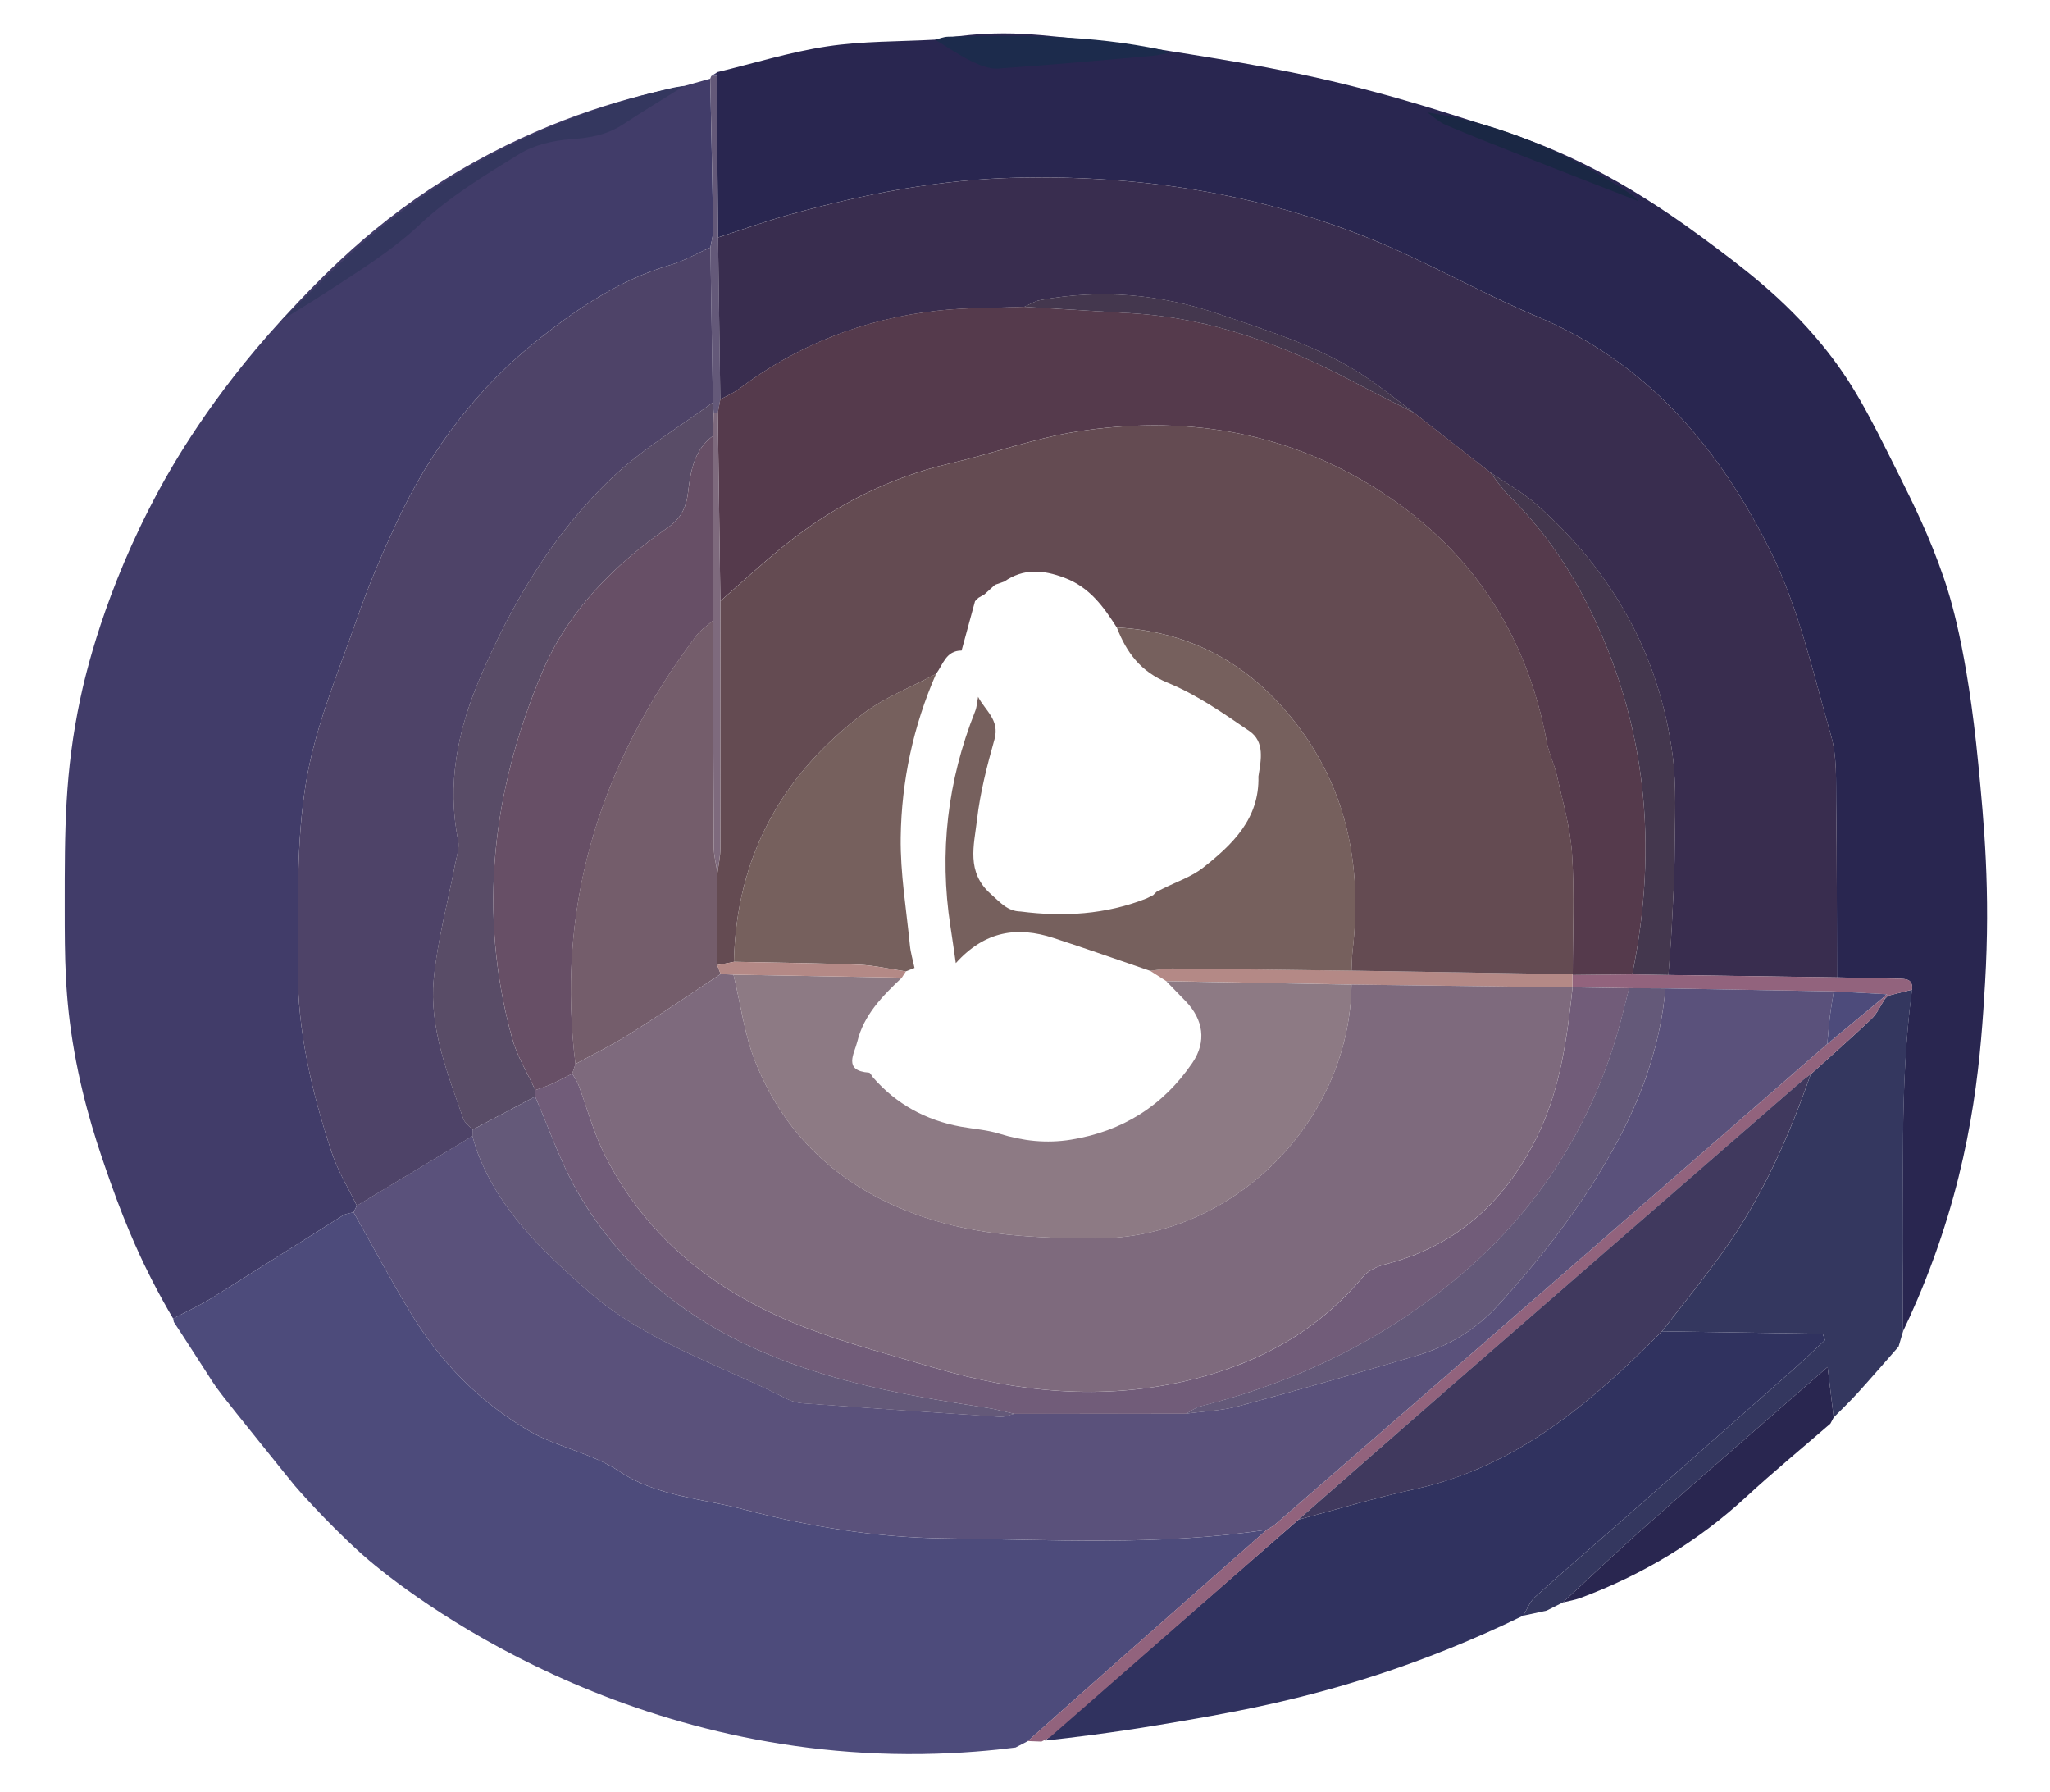 <?xml version="1.0" encoding="utf-8"?>
<!-- Generator: Adobe Illustrator 23.0.3, SVG Export Plug-In . SVG Version: 6.00 Build 0)  -->
<svg version="1.1" id="mentor" xmlns="http://www.w3.org/2000/svg" xmlns:xlink="http://www.w3.org/1999/xlink" x="0px" y="0px"
	 viewBox="0 0 620.43 542.3" style="enable-background:new 0 0 620.43 542.3;" xml:space="preserve">
<style type="text/css">
	.st0{fill:#413C69;}
	.st1{fill:#292650;}
	.st2{fill:#34375F;}
	.st3{fill:#1C2B4C;}
	.st4{fill:#1A2744;}
	.st5{fill:#4D4B7B;}
	.st6{fill:#645979;}
	.st7{fill:#30325F;}
	.st8{fill:#92637D;}
	.st9{fill:#392D4F;}
	.st10{fill:#40395E;}
	.st11{fill:#5A517B;}
	.st12{fill:#4E4368;}
	.st13{fill:#553A4C;}
	.st14{fill:#594C67;}
	.st15{fill:#7E6A7D;}
	.st16{fill:#44374E;}
	.st17{fill:#715C79;}
	.st18{fill:#B48986;}
	.st19{fill:#644B52;}
	.st20{fill:#674F66;}
	.st21{fill:#745D6B;}
	.st22{fill:#8D7A84;}
	.st23{fill:#76605D;}
	.st24{fill:#524A6E;}
</style>
<g>
	<path class="st0" d="M217.12,21.82c-0.07,0.39-0.14,0.78-0.21,1.17c-0.55,0.02-1.11,0.03-1.66,0.05"/>
	<path class="st1" d="M216.9,22.99c0.07-0.39,0.14-0.78,0.21-1.17c11.07-2.67,22.03-6.1,33.25-7.79
		c10.74-1.62,21.75-1.43,32.64-2.03c3.58-0.64,8.69-1.39,14.86-1.73c8.06-0.43,14.51,0.03,24,1.02c17.33,1.81,29.77,3.78,29.77,3.78
		c22.9,3.63,40.5,6.41,63.67,12.56c11.14,2.95,19.87,5.71,26.04,7.66c13.38,4.23,20.3,6.42,29.11,10.21
		c6.83,2.94,16.27,7.48,27.06,14.3c4.37,2.74,10.47,6.74,17.5,11.94c12.01,8.88,24.67,18.25,36.48,32.68
		c9.28,11.33,14.08,20.95,23.04,38.92c4.55,9.13,9.49,19.03,13.87,31.87c1.68,4.92,6.94,21.01,10.32,55.92
		c1.7,17.57,3.71,38.31,2.05,66.39c-1.23,20.77-3.11,49.05-15.44,82.97c-3.42,9.41-6.84,17.04-9.39,22.37
		c-0.02-5.25-0.13-10.51-0.06-15.76c0.38-29.22-1.11-58.51,2.78-87.62c0.36-3.23-1.83-3.28-4.09-3.32
		c-6.21-0.12-12.41-0.26-18.62-0.4c-0.06-17.6,0-35.21-0.24-52.81c-0.09-6.8,0.29-13.92-1.54-20.32
		c-5.41-18.83-9.7-38.42-18.31-55.79c-15.38-31.03-37.1-56.95-70.5-70.98c-17.62-7.4-34.29-17.14-52.03-24.17
		c-33.61-13.32-68.78-18.67-104.96-17.94c-23.66,0.48-46.61,4.88-69.29,11.15c-7.34,2.03-14.52,4.62-21.77,6.95
		C217.18,55.57,217.04,39.28,216.9,22.99z"/>
	<path class="st2" d="M578.69,299.47c-3.89,29.11-2.39,58.4-2.78,87.62c-0.07,5.25,0.03,10.51,0.06,15.76
		c-0.46,1.55-0.91,3.09-1.37,4.64c-4.12,4.68-8.19,9.4-12.38,14.02c-2.32,2.56-4.83,4.94-7.25,7.4c-0.56-4.65-1.13-9.29-1.85-15.26
		c-6.94,6.05-13,11.32-19.04,16.6c-12.6,11.02-25.25,21.97-37.75,33.1c-7.91,7.04-15.57,14.36-23.34,21.55
		c-1.64,0.82-3.28,1.65-4.91,2.47c-2.36,0.51-4.73,1.02-7.09,1.53c1.18-1.91,2-4.23,3.6-5.67c9.4-8.45,19-16.67,28.49-25.02
		c16.36-14.39,32.7-28.8,49.02-43.23c3.48-3.08,6.82-6.3,10.23-9.46c-0.23-0.64-0.45-1.28-0.68-1.92
		c-16.22-0.25-32.44-0.5-48.65-0.75c6.27-8.13,12.79-16.09,18.75-24.44c11.65-16.32,19.7-34.48,26.26-53.34
		c6.15-5.57,12.4-11.04,18.4-16.77c1.71-1.63,2.73-4,4.06-6.04c0.31-0.32,0.61-0.63,0.92-0.95
		C573.81,300.7,576.25,300.09,578.69,299.47z"/>
	<path class="st3" d="M353.96,15.94c-1.61,0.31-3.22,0.77-4.84,0.92c-15.68,1.37-31.35,2.82-47.05,3.88
		c-2.65,0.18-5.59-1.01-8.08-2.23c-3.81-1.87-7.34-4.31-10.98-6.5c1.28-0.31,2.56-0.87,3.84-0.9c21.71-0.55,43.39-0.56,64.79,3.98
		C352.44,15.24,353.19,15.64,353.96,15.94z"/>
	<path class="st4" d="M495.92,60.9c-11.75-4.59-23.51-9.15-35.24-13.77c-7.73-3.04-15.46-6.07-23.1-9.32
		c-2.04-0.87-3.75-2.51-5.62-3.8c22.57,3.37,42.87,12.41,61.8,24.84C494.58,59.39,495.21,60.22,495.92,60.9z"/>
	<path class="st0" d="M85.12,96.93c14.72-16.05,32.03-33.28,58.8-48.1c24.52-13.57,47.21-19.78,63.14-22.81
		c2.63-0.73,5.26-1.46,7.89-2.2c0.31,15.23,0.65,30.46,0.89,45.69c0.03,1.78-0.54,3.57-0.84,5.36c-4.07,1.81-8.01,4.12-12.25,5.35
		c-14.7,4.28-27.09,12.55-38.95,21.82c-19.26,15.07-33.55,34.08-43.8,56.14c-4.41,9.49-8.55,19.17-11.98,29.05
		c-5.66,16.32-12.6,32.55-15.39,49.42c-3.03,18.34-2.41,37.36-2.52,56.09c-0.11,19.3,4.3,37.99,10.36,56.22
		c1.84,5.52,4.99,10.6,7.53,15.89c-0.34,0.66-0.67,1.32-1.01,1.98c-1.09,0.32-2.32,0.4-3.24,0.98
		c-13.2,8.28-26.33,16.68-39.57,24.91c-3.77,2.34-7.84,4.2-11.78,6.28c-1.79-3.03-4.14-7.17-6.7-12.2
		c-2.01-3.95-6.98-14-12.35-29.28c-3.27-9.29-7.86-22.35-10.86-39.33c-2.88-16.31-2.9-28.46-2.9-43.6
		c-0.01-23.68-0.02-40.88,4.73-63.23c1.34-6.31,7.18-32.45,23.79-63.07C51.9,141.3,63.8,120.16,85.12,96.93z"/>
	<path class="st5" d="M52.42,398.99c3.93-2.08,8.01-3.94,11.78-6.28c13.24-8.22,26.36-16.63,39.57-24.91
		c0.92-0.58,2.15-0.67,3.24-0.98c5.8,10.27,11.33,20.69,17.46,30.76c8.97,14.72,20.77,26.74,35.77,35.46
		c8.71,5.06,18.85,6.6,27.46,12.35c11.12,7.42,24.81,8.04,37.48,11.38c19.9,5.25,40.18,8.49,60.58,8.74
		c32.54,0.4,65.21,2.33,97.63-2.61c-15.18,13.38-30.37,26.75-45.54,40.15c-8.95,7.9-17.85,15.86-26.77,23.79
		c0,0-0.11,0.07-0.11,0.07c0,0-3.07,1.6-3.63,1.89c-6.69,0.85-16.49,1.81-28.34,1.97c-95.31,1.25-160.29-52.18-169.65-60.64
		c-11.28-10.2-20.11-20.53-20.11-20.53c-0.5-0.58-3.83-4.72-10.49-13c-11.93-14.82-12.93-16.19-14.4-18.43
		c-1.73-2.63-3.52-5.56-9.03-14c-1.15-1.76-2.1-3.21-2.72-4.15C52.53,399.67,52.47,399.33,52.42,398.99z"/>
	<path class="st2" d="M207.05,26.01c-6.15,3.85-12.37,7.59-18.43,11.59c-4.9,3.24-10.14,4.14-15.96,4.54
		c-5.3,0.36-11.09,1.75-15.56,4.5c-10.44,6.42-21.14,12.94-30.01,21.26c-8.88,8.34-19,14.41-28.95,20.95
		c-4.27,2.81-8.68,5.39-13.03,8.08c9.78-9.21,19.04-19.06,29.44-27.49c26.23-21.26,56.11-35.35,89.06-42.86
		C204.75,26.32,205.91,26.2,207.05,26.01z"/>
	<path class="st6" d="M215,74.87c0.29-1.79,0.86-3.58,0.84-5.36c-0.23-15.23-0.58-30.46-0.89-45.69c0.09-0.26,0.19-0.52,0.3-0.78
		c0.55-0.02,1.11-0.03,1.66-0.05c0.14,16.29,0.28,32.58,0.42,48.87c0.23,16.34,0.45,32.67,0.68,49.01c-0.25,1.35-0.5,2.71-0.76,4.06
		c-0.42-0.03-0.84-0.05-1.26-0.08c-0.08-1.02-0.16-2.04-0.24-3.07C215.5,106.14,215.25,90.51,215,74.87z"/>
	<path class="st7" d="M502.99,402.85c16.22,0.25,32.44,0.5,48.65,0.75c0.23,0.64,0.45,1.28,0.68,1.92
		c-3.41,3.16-6.75,6.39-10.23,9.46c-16.32,14.44-32.66,28.85-49.02,43.23c-9.49,8.35-19.09,16.57-28.49,25.02
		c-1.6,1.44-2.42,3.76-3.6,5.67c-15.96,7.78-29.68,12.97-39.53,16.35c-27.42,9.39-50.16,13.29-70.47,16.68
		c-14.46,2.42-26.49,3.88-34.72,4.77c25.58-22.29,51.15-44.58,76.73-66.87c11.71-3.1,23.32-6.63,35.14-9.21
		C459.03,443.89,481.6,424.36,502.99,402.85z"/>
	<path class="st8" d="M392.98,459.83c-25.07,21.95-50.14,43.9-75.21,65.85c-0.86,0.44-1.71,0.88-2.57,1.32
		c-1.38-0.05-2.75-0.11-4.13-0.16c8.92-7.93,17.83-15.88,26.77-23.79c15.17-13.4,30.36-26.77,45.54-40.15
		c0.84-0.53,1.77-0.95,2.51-1.59c20.47-17.77,40.93-35.56,61.38-53.35c35.25-30.68,70.5-61.36,105.75-92.04
		c5.65-4.68,11.3-9.37,16.95-14.05c0.16,0.14,0.32,0.28,0.49,0.41c-1.34,2.03-2.35,4.4-4.06,6.03c-6,5.73-12.25,11.2-18.4,16.77
		c-0.92,0.7-1.89,1.36-2.76,2.12c-35.25,30.64-70.5,61.27-105.73,91.94C423.97,432.65,408.49,446.26,392.98,459.83z"/>
	<path class="st1" d="M553.96,430.8c-8.51,7.37-17.21,14.54-25.48,22.16c-14.72,13.57-31.49,23.65-50.21,30.59
		c-1.7,0.63-3.52,0.91-5.28,1.35c7.77-7.19,15.43-14.51,23.34-21.55c12.5-11.13,25.15-22.08,37.75-33.1
		c6.04-5.29,12.1-10.56,19.04-16.6c0.73,5.97,1.29,10.62,1.85,15.26C554.63,429.54,554.29,430.17,553.96,430.8z"/>
	<path class="st8" d="M310.2,527.72c0.25-0.27,0.51-0.54,0.76-0.81C310.71,527.18,310.46,527.45,310.2,527.72z"/>
	<path class="st9" d="M218,120.87c-0.23-16.34-0.45-32.67-0.68-49.01c7.25-2.33,14.44-4.92,21.77-6.95
		c22.67-6.27,45.62-10.67,69.29-11.15c36.18-0.73,71.36,4.62,104.96,17.94c17.75,7.03,34.41,16.77,52.03,24.17
		c33.4,14.02,55.12,39.94,70.5,70.98c8.61,17.37,12.9,36.96,18.31,55.79c1.84,6.4,1.45,13.52,1.54,20.32
		c0.24,17.6,0.18,35.2,0.24,52.81c-17.01-0.24-34.03-0.48-51.04-0.73c0.35-4.81,0.78-9.61,1.02-14.42
		c0.38-7.63,0.85-15.27,0.88-22.91c0.05-9.81,0.64-19.74-0.65-29.4c-4.04-30.25-18.23-55.35-41-75.52
		c-4.29-3.8-9.46-6.61-14.23-9.88c-7.67-6-15.33-11.99-23-17.99c-4.77-3.56-9.41-7.32-14.34-10.65
		c-13.68-9.24-29.29-13.97-44.74-19.23c-17.76-6.05-35.68-7.63-54.06-4.22c-1.68,0.31-3.23,1.35-4.84,2.04
		c-8.79,0.36-17.65,0.2-26.37,1.18c-22.08,2.48-42.2,10.27-60.03,23.72C221.9,119.01,219.87,119.84,218,120.87z"/>
	<path class="st8" d="M504.94,295.03c17.01,0.24,34.03,0.48,51.04,0.72c6.21,0.14,12.41,0.29,18.62,0.4
		c2.26,0.04,4.45,0.08,4.09,3.32c-2.44,0.61-4.88,1.22-7.31,1.84c-0.13-0.15-0.25-0.31-0.39-0.45c-5.33-0.29-10.66-0.58-15.98-0.87
		c-16.99-0.3-33.97-0.6-50.96-0.9c-3.67-0.02-7.34-0.04-11.01-0.06c-5.72-0.09-11.43-0.19-17.15-0.28c0-1.24,0.01-2.48,0.01-3.72
		c6.03-0.07,12.07-0.13,18.1-0.2C497.64,294.9,501.29,294.97,504.94,295.03z"/>
	<path class="st10" d="M392.98,459.83c15.51-13.57,30.98-27.18,46.52-40.71c35.22-30.67,70.48-61.3,105.73-91.94
		c0.87-0.76,1.84-1.41,2.76-2.12c-6.56,18.86-14.61,37.02-26.26,53.35c-5.96,8.35-12.48,16.31-18.75,24.44
		c-21.38,21.51-43.96,41.05-74.86,47.78C416.31,453.2,404.69,456.73,392.98,459.83z"/>
	<path class="st8" d="M571.38,301.31c-0.31,0.32-0.62,0.63-0.92,0.95c-0.16-0.13-0.32-0.27-0.48-0.41c0.34-0.33,0.68-0.66,1.02-1
		C571.12,301,571.25,301.15,571.38,301.31z"/>
	<path class="st11" d="M504.04,299.09c16.99,0.3,33.97,0.6,50.96,0.9c-0.39,2.44-0.84,4.87-1.14,7.33
		c-0.35,2.86-0.57,5.73-0.84,8.59c-35.25,30.68-70.5,61.37-105.75,92.04c-20.45,17.8-40.91,35.58-61.38,53.35
		c-0.74,0.64-1.67,1.07-2.51,1.59c-32.43,4.95-65.09,3.02-97.63,2.61c-20.4-0.25-40.68-3.49-60.58-8.74
		c-12.67-3.35-26.35-3.96-37.48-11.38c-8.61-5.75-18.75-7.29-27.46-12.35c-15-8.72-26.8-20.74-35.77-35.46
		c-6.13-10.06-11.66-20.49-17.46-30.76c0.34-0.66,0.67-1.32,1.01-1.98c1.85-1.12,3.7-2.24,5.55-3.36
		c9.8-5.9,19.61-11.79,29.41-17.69c0.55,1.74,1,3.51,1.65,5.2c6.67,17.42,19.81,29.79,33.32,41.65
		c17.56,15.41,39.93,22.29,60.3,32.7c1.45,0.74,3.17,1.18,4.8,1.3c19.87,1.43,39.75,2.8,59.63,4.09c1.42,0.09,2.89-0.6,4.33-0.92
		c17.32-0.01,34.64-0.03,51.96-0.04c5.27-0.71,10.7-0.86,15.79-2.24c18.01-4.84,35.94-9.97,53.83-15.26
		c9.57-2.83,17.94-7.73,24.79-15.26c14.18-15.58,26.99-32.19,36.79-50.84C497.55,330.12,502.64,315.12,504.04,299.09z"/>
	<path class="st12" d="M142.97,343.8c-9.8,5.9-19.61,11.79-29.41,17.69c-1.85,1.11-3.7,2.24-5.55,3.36
		c-2.55-5.28-5.7-10.37-7.53-15.89c-6.07-18.23-10.48-36.92-10.36-56.22c0.11-18.73-0.51-37.75,2.52-56.09
		c2.79-16.87,9.73-33.1,15.39-49.42c3.43-9.88,7.57-19.55,11.98-29.05c10.25-22.05,24.54-41.07,43.8-56.14
		c11.85-9.27,24.24-17.53,38.95-21.82c4.24-1.24,8.17-3.54,12.25-5.35c0.25,15.64,0.5,31.27,0.75,46.91
		c-10.27,7.56-21.46,14.17-30.63,22.89c-17.95,17.08-30.46,38.26-40.06,60.96c-6.56,15.5-9.85,31.71-6.4,48.73
		c0.46,2.27-0.49,4.87-0.95,7.29c-2.2,11.56-5.36,23.03-6.45,34.69c-1.38,14.74,4.2,28.5,8.96,42.19c0.44,1.28,1.84,2.22,2.8,3.32
		C143,342.5,142.99,343.15,142.97,343.8z"/>
	<path class="st13" d="M494,294.83c-6.03,0.07-12.07,0.13-18.1,0.2l0.09-0.22c0-12.13,0.57-24.29-0.22-36.37
		c-0.52-8.02-2.86-15.93-4.61-23.85c-0.74-3.37-2.4-6.56-3.02-9.95c-6.14-33.5-23.7-59.47-52.48-77.29
		c-27.58-17.08-58.07-21.77-89.82-16.74c-12.91,2.04-25.39,6.63-38.18,9.58c-19.05,4.4-35.85,13.16-50.91,25.39
		c-6.42,5.21-12.5,10.85-18.73,16.29c-0.26-18.98-0.52-37.96-0.78-56.95c0.25-1.35,0.5-2.71,0.76-4.06
		c1.87-1.03,3.89-1.86,5.58-3.13c17.83-13.45,37.94-21.24,60.03-23.72c8.72-0.98,17.58-0.82,26.37-1.18
		c10.93,0.66,21.87,1.31,32.8,1.99c23.87,1.48,45.72,9.52,66.64,20.6c6.13,3.25,12.36,6.32,18.54,9.48c7.67,6,15.33,11.99,23,17.99
		c1.84,2.32,3.46,4.86,5.56,6.91c9.95,9.77,17.87,21.04,24.07,33.42C498.38,218.78,501.93,256.14,494,294.83z"/>
	<path class="st14" d="M143.01,341.86c-0.96-1.1-2.35-2.04-2.8-3.32c-4.75-13.7-10.34-27.45-8.96-42.19
		c1.09-11.66,4.26-23.13,6.45-34.69c0.46-2.42,1.41-5.02,0.95-7.29c-3.45-17.02-0.16-33.23,6.4-48.73
		c9.6-22.7,22.11-43.87,40.06-60.96c9.17-8.73,20.36-15.33,30.63-22.89c0.08,1.02,0.16,2.04,0.24,3.07
		c-0.05,2.34-0.1,4.67-0.15,7.01c-5.82,4.25-6.83,10.83-7.6,17.16c-0.57,4.7-2.24,7.92-6.16,10.65
		c-16.26,11.29-30.14,25.25-37.87,43.48c-15.19,35.83-19.71,73.02-9.18,111.13c1.5,5.42,4.62,10.4,6.98,15.58
		c-0.02,0.65-0.03,1.3-0.05,1.95c-2.74,1.45-5.48,2.9-8.22,4.35C150.16,338.06,146.58,339.96,143.01,341.86z"/>
	<path class="st15" d="M215.83,131.86c0.05-2.34,0.1-4.67,0.16-7.01c0.42,0.03,0.84,0.05,1.26,0.08
		c0.26,18.98,0.52,37.96,0.78,56.95c0.01,24.96,0.05,49.92-0.01,74.88c-0.01,2.44-0.58,4.89-0.89,7.33
		c-0.38-2.59-1.09-5.17-1.1-7.76c-0.14-22.86-0.17-45.71-0.23-68.57C215.81,169.13,215.82,150.49,215.83,131.86z"/>
	<path class="st5" d="M553.02,315.91c0.28-2.86,0.49-5.74,0.84-8.59c0.3-2.45,0.75-4.88,1.14-7.33c5.33,0.29,10.66,0.58,15.98,0.87
		c-0.34,0.33-0.68,0.66-1.02,1C564.32,306.54,558.67,311.22,553.02,315.91z"/>
	<path class="st16" d="M494,294.83c7.93-38.69,4.38-76.05-13.41-111.6c-6.2-12.38-14.12-23.65-24.07-33.42
		c-2.1-2.06-3.72-4.59-5.56-6.91c4.77,3.27,9.94,6.08,14.23,9.88c22.78,20.17,36.96,45.27,41,75.52c1.29,9.66,0.7,19.59,0.65,29.4
		c-0.04,7.64-0.5,15.28-0.88,22.91c-0.24,4.81-0.67,9.61-1.02,14.42C501.29,294.97,497.64,294.9,494,294.83z"/>
	<path class="st16" d="M427.96,124.91c-6.18-3.15-12.41-6.23-18.54-9.48c-20.92-11.08-42.76-19.11-66.64-20.6
		c-10.93-0.68-21.87-1.33-32.8-1.99c1.61-0.7,3.16-1.73,4.84-2.04c18.38-3.41,36.3-1.82,54.06,4.22
		c15.45,5.26,31.06,9.99,44.74,19.23C418.55,117.59,423.19,121.35,427.96,124.91z"/>
	<path class="st17" d="M161.96,331.81c0.02-0.65,0.03-1.3,0.05-1.95c1.59-0.58,3.23-1.07,4.77-1.77c2.17-0.99,4.28-2.13,6.41-3.2
		c0.64,1.14,1.45,2.22,1.9,3.44c2.63,7,4.54,14.36,7.87,21c13.04,26.06,34.75,42.49,61.4,52.62c12.56,4.78,25.66,8.18,38.58,11.99
		c25.14,7.41,50.64,9.88,76.39,3.85c20.91-4.9,39.15-14.65,53.2-31.45c1.54-1.84,4.27-3.13,6.68-3.74
		c22.26-5.69,37.19-19.85,46.72-40.21c6.45-13.78,8.37-28.66,10.01-43.57l-0.04-0.06c5.72,0.09,11.43,0.19,17.15,0.28
		c-1.16,4.51-2.2,9.06-3.51,13.52c-8.42,28.69-23.87,52.96-46.52,72.46c-23.24,20.01-50.1,33.07-79.77,40.55
		c-1.52,0.38-2.85,1.47-4.27,2.23c-17.32,0.01-34.64,0.03-51.96,0.04c-2.75-0.61-5.47-1.39-8.24-1.82
		c-20.88-3.18-41.69-6.74-61.53-14.3c-26.59-10.12-48.39-26.4-62.64-51.39C169.46,351.34,166.12,341.34,161.96,331.81z"/>
	<path class="st6" d="M358.96,427.78c1.42-0.76,2.76-1.85,4.27-2.23c29.67-7.47,56.53-20.54,79.77-40.55
		c22.65-19.5,38.1-43.76,46.52-72.46c1.31-4.47,2.34-9.01,3.51-13.52c3.67,0.02,7.34,0.04,11.01,0.06
		c-1.41,16.02-6.5,31.02-13.89,45.09c-9.8,18.65-22.6,35.26-36.79,50.84c-6.85,7.53-15.22,12.43-24.79,15.26
		c-17.88,5.29-35.82,10.42-53.83,15.26C369.66,426.92,364.23,427.07,358.96,427.78z"/>
	<path class="st18" d="M475.9,295.03c0,1.24-0.01,2.48-0.01,3.72c0,0,0.04,0.06,0.04,0.06c-22.3-0.29-44.6-0.58-66.9-0.88
		c-18.69-0.35-37.38-0.7-56.07-1.05c-1.63-1.04-3.26-2.08-4.89-3.12c2.28-0.24,4.56-0.72,6.84-0.7c18.04,0.17,36.08,0.42,54.13,0.66
		c22.32,0.36,44.64,0.72,66.96,1.09L475.9,295.03z"/>
	<path class="st6" d="M161.96,331.81c4.16,9.53,7.5,19.53,12.63,28.51c14.25,24.98,36.06,41.26,62.64,51.39
		c19.84,7.56,40.65,11.12,61.53,14.3c2.77,0.42,5.49,1.2,8.24,1.82c-1.45,0.33-2.92,1.01-4.33,0.92
		c-19.88-1.29-39.76-2.66-59.63-4.09c-1.63-0.12-3.35-0.56-4.8-1.3c-20.37-10.42-42.74-17.29-60.3-32.7
		c-13.51-11.86-26.65-24.23-33.32-41.65c-0.65-1.7-1.1-3.47-1.65-5.2c0.01-0.65,0.02-1.29,0.03-1.94c3.58-1.9,7.16-3.8,10.74-5.7
		C156.48,334.71,159.22,333.26,161.96,331.81z"/>
	<path class="st19" d="M475.99,294.81c-22.32-0.36-44.64-0.72-66.96-1.09c0.1-1.99,0.09-4,0.32-5.98
		c3.03-26.1-1.83-50.23-18.77-70.9c-13.51-16.48-31.02-25.85-52.59-26.96c-4.02-6.3-8.17-12.14-15.78-15.02
		c-6.56-2.48-12.4-2.93-18.28,1.12c-0.93,0.33-1.86,0.66-2.79,0.98c-1.07,0.96-2.13,1.93-3.2,2.89c-0.61,0.35-1.22,0.7-1.83,1.05
		c-0.34,0.34-0.68,0.68-1.02,1.02c-1.36,4.98-2.72,9.96-4.07,14.94c-4.72,0-5.6,4.2-7.71,7.05c-7.41,3.97-15.49,7.06-22.11,12.07
		c-24.77,18.74-38.43,43.6-39.07,75.07c-1.69,0.33-3.37,0.67-5.06,1c0.03-9.32,0.05-18.64,0.08-27.96c0.31-2.44,0.88-4.89,0.89-7.33
		c0.05-24.96,0.02-49.92,0.01-74.88c6.23-5.44,12.31-11.08,18.73-16.29c15.06-12.23,31.86-20.99,50.91-25.39
		c12.79-2.95,25.27-7.53,38.18-9.58c31.75-5.03,62.24-0.33,89.82,16.74c28.78,17.82,46.35,43.79,52.48,77.29
		c0.62,3.39,2.28,6.57,3.02,9.95c1.74,7.91,4.09,15.83,4.61,23.85C476.56,270.52,475.99,282.68,475.99,294.81z"/>
	<path class="st20" d="M173.19,324.89c-2.13,1.07-4.24,2.21-6.41,3.2c-1.54,0.7-3.18,1.19-4.77,1.77
		c-2.37-5.18-5.48-10.16-6.98-15.58c-10.53-38.11-6.02-75.3,9.18-111.13c7.73-18.23,21.61-32.19,37.87-43.48
		c3.93-2.73,5.59-5.94,6.16-10.65c0.77-6.34,1.78-12.91,7.6-17.16c-0.01,18.64-0.02,37.27-0.02,55.91
		c-1.71,1.52-3.73,2.81-5.08,4.61c-14.45,19.18-25.62,40.12-32.02,63.32c-6,21.72-7.34,43.9-4.55,66.29
		C173.83,322.94,173.51,323.92,173.19,324.89z"/>
	<path class="st21" d="M174.15,321.97c-2.79-22.39-1.45-44.56,4.55-66.29c6.41-23.2,17.57-44.13,32.02-63.32
		c1.35-1.79,3.37-3.08,5.08-4.61c0.06,22.86,0.08,45.71,0.22,68.57c0.02,2.59,0.72,5.17,1.1,7.76c-0.02,9.32-0.05,18.64-0.07,27.96
		c0.36,0.9,0.71,1.8,1.07,2.7c-9.19,6.08-18.29,12.31-27.62,18.19C185.25,316.25,179.62,318.98,174.15,321.97z"/>
	<path class="st15" d="M174.15,321.97c5.47-2.99,11.1-5.72,16.36-9.04c9.32-5.87,18.42-12.11,27.62-18.19
		c1.29,0.06,2.57,0.12,3.86,0.18c2.15,8.84,3.29,18.09,6.64,26.45c9.38,23.42,26.9,38.68,50.64,46.81
		c16.91,5.8,34.58,6.46,52.17,6.55c41.52,0.23,77.09-35.24,77.59-76.81c22.3,0.29,44.6,0.58,66.9,0.88
		c-1.64,14.91-3.56,29.8-10.01,43.57c-9.53,20.36-24.46,34.52-46.72,40.21c-2.41,0.62-5.14,1.9-6.68,3.74
		c-14.05,16.79-32.29,26.55-53.2,31.45c-25.75,6.03-51.25,3.56-76.39-3.85c-12.92-3.81-26.01-7.21-38.58-11.99
		c-26.64-10.13-48.35-26.56-61.4-52.62c-3.33-6.65-5.24-14-7.87-21c-0.46-1.21-1.26-2.3-1.9-3.44
		C173.51,323.92,173.83,322.94,174.15,321.97z"/>
	<path class="st22" d="M409.03,297.94c-0.49,41.56-36.07,77.03-77.59,76.81c-17.59-0.1-35.26-0.76-52.17-6.55
		c-23.74-8.14-41.26-23.39-50.64-46.81c-3.35-8.36-4.49-17.61-6.64-26.45c16.98,0.3,33.97,0.61,50.95,0.91
		c-5.84,5.53-11.53,11.25-13.49,19.38c-0.87,3.6-4.4,8.78,3.53,9.35c0.45,0.03,0.82,0.98,1.26,1.48
		c7.07,8.07,15.96,12.92,26.47,14.85c3.92,0.72,7.98,0.96,11.75,2.14c7.14,2.22,14.25,3.01,21.66,1.81
		c15.59-2.52,27.93-10.28,36.76-23.26c4.36-6.41,3.29-13.09-2.01-18.6c-1.96-2.04-3.94-4.06-5.91-6.09
		C371.65,297.24,390.34,297.59,409.03,297.94z"/>
	<path class="st23" d="M348.07,293.77c-9.75-3.33-19.47-6.76-29.27-9.95c-10.79-3.51-20.64-2.25-29.53,7.63
		c-0.64-4.43-1.1-7.76-1.62-11.09c-3.45-22.4-0.9-44.1,7.48-65.15c0.54-1.35,0.6-2.9,0.89-4.35c2.06,4.1,6.62,6.95,4.96,12.85
		c-2.25,7.99-4.35,16.12-5.29,24.34c-0.88,7.66-3.4,15.83,4.23,22.53c2.84,2.49,4.96,5.16,8.97,5.24
		c13.02,1.68,25.78,0.93,38.12-3.96c0.68-0.34,1.35-0.68,2.03-1.01l-0.07,0.05c0.35-0.35,0.71-0.71,1.06-1.06l-0.06,0.05
		c0.69-0.34,1.37-0.69,2.06-1.03l-0.04,0.03c4.07-2.07,8.6-3.55,12.12-6.33c8.92-7.04,17.09-14.84,16.75-27.63
		c0.78-4.94,2-10.46-2.75-13.72c-7.89-5.4-15.92-11.01-24.68-14.6c-8.27-3.39-12.46-9.14-15.42-16.71
		c21.57,1.11,39.08,10.48,52.59,26.96c16.94,20.67,21.8,44.8,18.77,70.9c-0.23,1.98-0.22,3.99-0.32,5.98
		c-18.04-0.23-36.08-0.49-54.13-0.66C352.63,293.05,350.35,293.52,348.07,293.77z"/>
	<path class="st23" d="M283.3,203.91c-6.9,15.77-10.47,32.4-10.7,49.48c-0.15,10.88,1.71,21.79,2.78,32.68
		c0.23,2.3,0.92,4.55,1.4,6.83c-0.93,0.37-1.86,0.73-2.79,1.1c0,0,0.19-0.05,0.19-0.05c-4.76-0.7-9.51-1.83-14.29-2.03
		c-12.58-0.51-25.17-0.61-37.76-0.88c0.64-31.47,14.31-56.33,39.07-75.07C267.81,210.97,275.89,207.88,283.3,203.91z"/>
	<path class="st18" d="M222.12,291.05c12.59,0.26,25.18,0.37,37.76,0.88c4.78,0.19,9.53,1.32,14.29,2.03
		c-0.41,0.63-0.83,1.26-1.24,1.89c-16.98-0.3-33.97-0.61-50.95-0.91c-1.29-0.06-2.57-0.12-3.86-0.18c-0.36-0.9-0.71-1.8-1.07-2.7
		C218.75,291.72,220.43,291.38,222.12,291.05z"/>
	<path class="st20" d="M301.14,176.97c-1.07,0.96-2.13,1.93-3.2,2.89C299,178.89,300.07,177.93,301.14,176.97z"/>
	<path class="st20" d="M296.11,180.91c-0.34,0.34-0.68,0.68-1.02,1.02C295.43,181.59,295.77,181.25,296.11,180.91z"/>
	<path class="st18" d="M273.99,294c0.93-0.36,1.86-0.73,2.79-1.1C275.85,293.27,274.92,293.64,273.99,294z"/>
	<path class="st24" d="M349.96,269.88c0.69-0.34,1.37-0.69,2.06-1.03C351.33,269.19,350.65,269.54,349.96,269.88z"/>
	<path class="st24" d="M347.01,271.85c0.68-0.34,1.35-0.68,2.03-1.01C348.36,271.18,347.68,271.51,347.01,271.85z"/>
	<path class="st24" d="M348.96,270.89c0.35-0.35,0.71-0.71,1.06-1.06C349.67,270.18,349.32,270.54,348.96,270.89z"/>
	<path class="st23" d="M338.93,233.79c-0.37,0.22-0.75,0.44-1.12,0.67C338.19,234.23,338.56,234.01,338.93,233.79z"/>
	<path class="st23" d="M334.99,235.79c-0.33,0.27-0.65,0.54-0.98,0.8C334.34,236.33,334.66,236.06,334.99,235.79z"/>
	<path class="st23" d="M336.85,234.78c-0.35,0.24-0.7,0.48-1.05,0.72C336.15,235.26,336.5,235.02,336.85,234.78z"/>
</g>
</svg>
